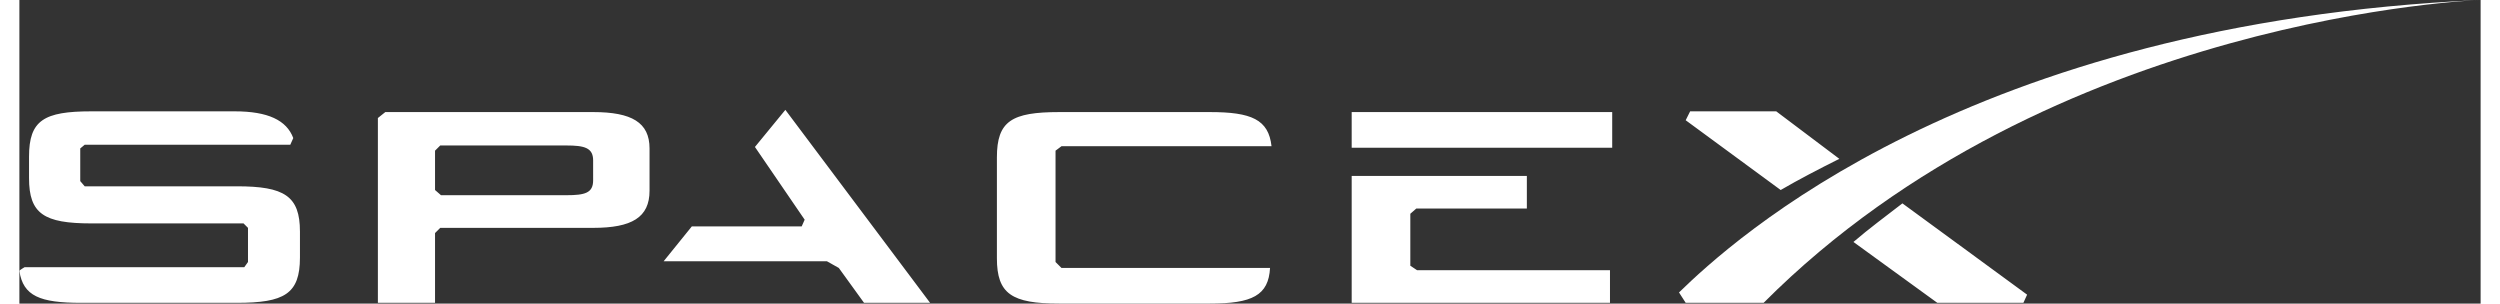 <svg xmlns="http://www.w3.org/2000/svg" width="140" height="17" viewBox="394.847 1264.878 2478.014 305.642"><rect x="394.847" y="1264.878" width="2478.014" height="305.642" fill="#333333" stroke="none"/><path d="M972.503 1377.719H763.261l-7.474 5.979v186.075h57.542v-70.246l5.23-5.23h153.942c38.858 0 56.794-10.461 56.794-37.363v-42.596c.002-26.157-17.934-36.619-56.792-36.619m0 68.75c0 12.703-8.221 14.945-26.903 14.945H819.308l-5.979-5.23v-39.606l5.23-5.231h127.039c17.936 0 26.902 2.242 26.902 14.945l.003 20.177zM1135.412 1412.841l50.068 73.234-2.989 6.726h-110.599l-28.397 35.123h164.403l11.957 6.725 25.408 35.123h66.509l-145.721-194.295M1795.268 1532.407v-52.309l5.979-5.232h111.347v-32.881h-176.362v127.787h260.058v-32.881h-194.296M1736.232 1377.719h262.299v35.87h-262.299zM1444.043 1412.094h211.482c-2.989-26.902-20.177-34.375-62.025-34.375h-151.699c-47.826 0-62.772 8.968-62.772 45.584v101.631c0 35.871 14.946 45.586 62.772 45.586H1593.5c42.596 0 59.036-8.221 60.531-35.871h-209.988l-5.979-5.979v-112.092M613.803 1452.448H460.609l-4.484-5.23v-32.881l4.484-3.736h206.999l2.989-6.726c-6.726-17.936-25.408-26.902-59.036-26.902H467.334c-47.826 0-62.772 8.967-62.772 45.583v21.672c0 35.871 14.946 45.586 62.772 45.586h153.195l4.483 4.482v34.375l-3.736 5.232H400.078s-5.23 2.988-5.23 3.736c3.736 25.408 20.924 32.133 62.024 32.133h156.932c47.826 0 63.52-8.967 63.52-45.584v-26.156c-.001-35.869-15.694-45.584-63.521-45.584M2163.682 1376.972h-86.686l-4.483 8.967 95.652 70.246c17.936-10.463 38.112-20.924 59.036-31.387M2241.4 1508.495l84.444 61.277h86.686l3.736-8.221-125.545-91.916c-16.44 12.703-33.627 25.408-49.321 38.86" fill="#fff"/><path d="M2150.978 1569.772h-78.465l-6.727-10.463c53.059-51.562 290.696-271.265 807.074-294.431.001 0-432.681 14.945-721.882 304.894" fill="#fff"/></svg>